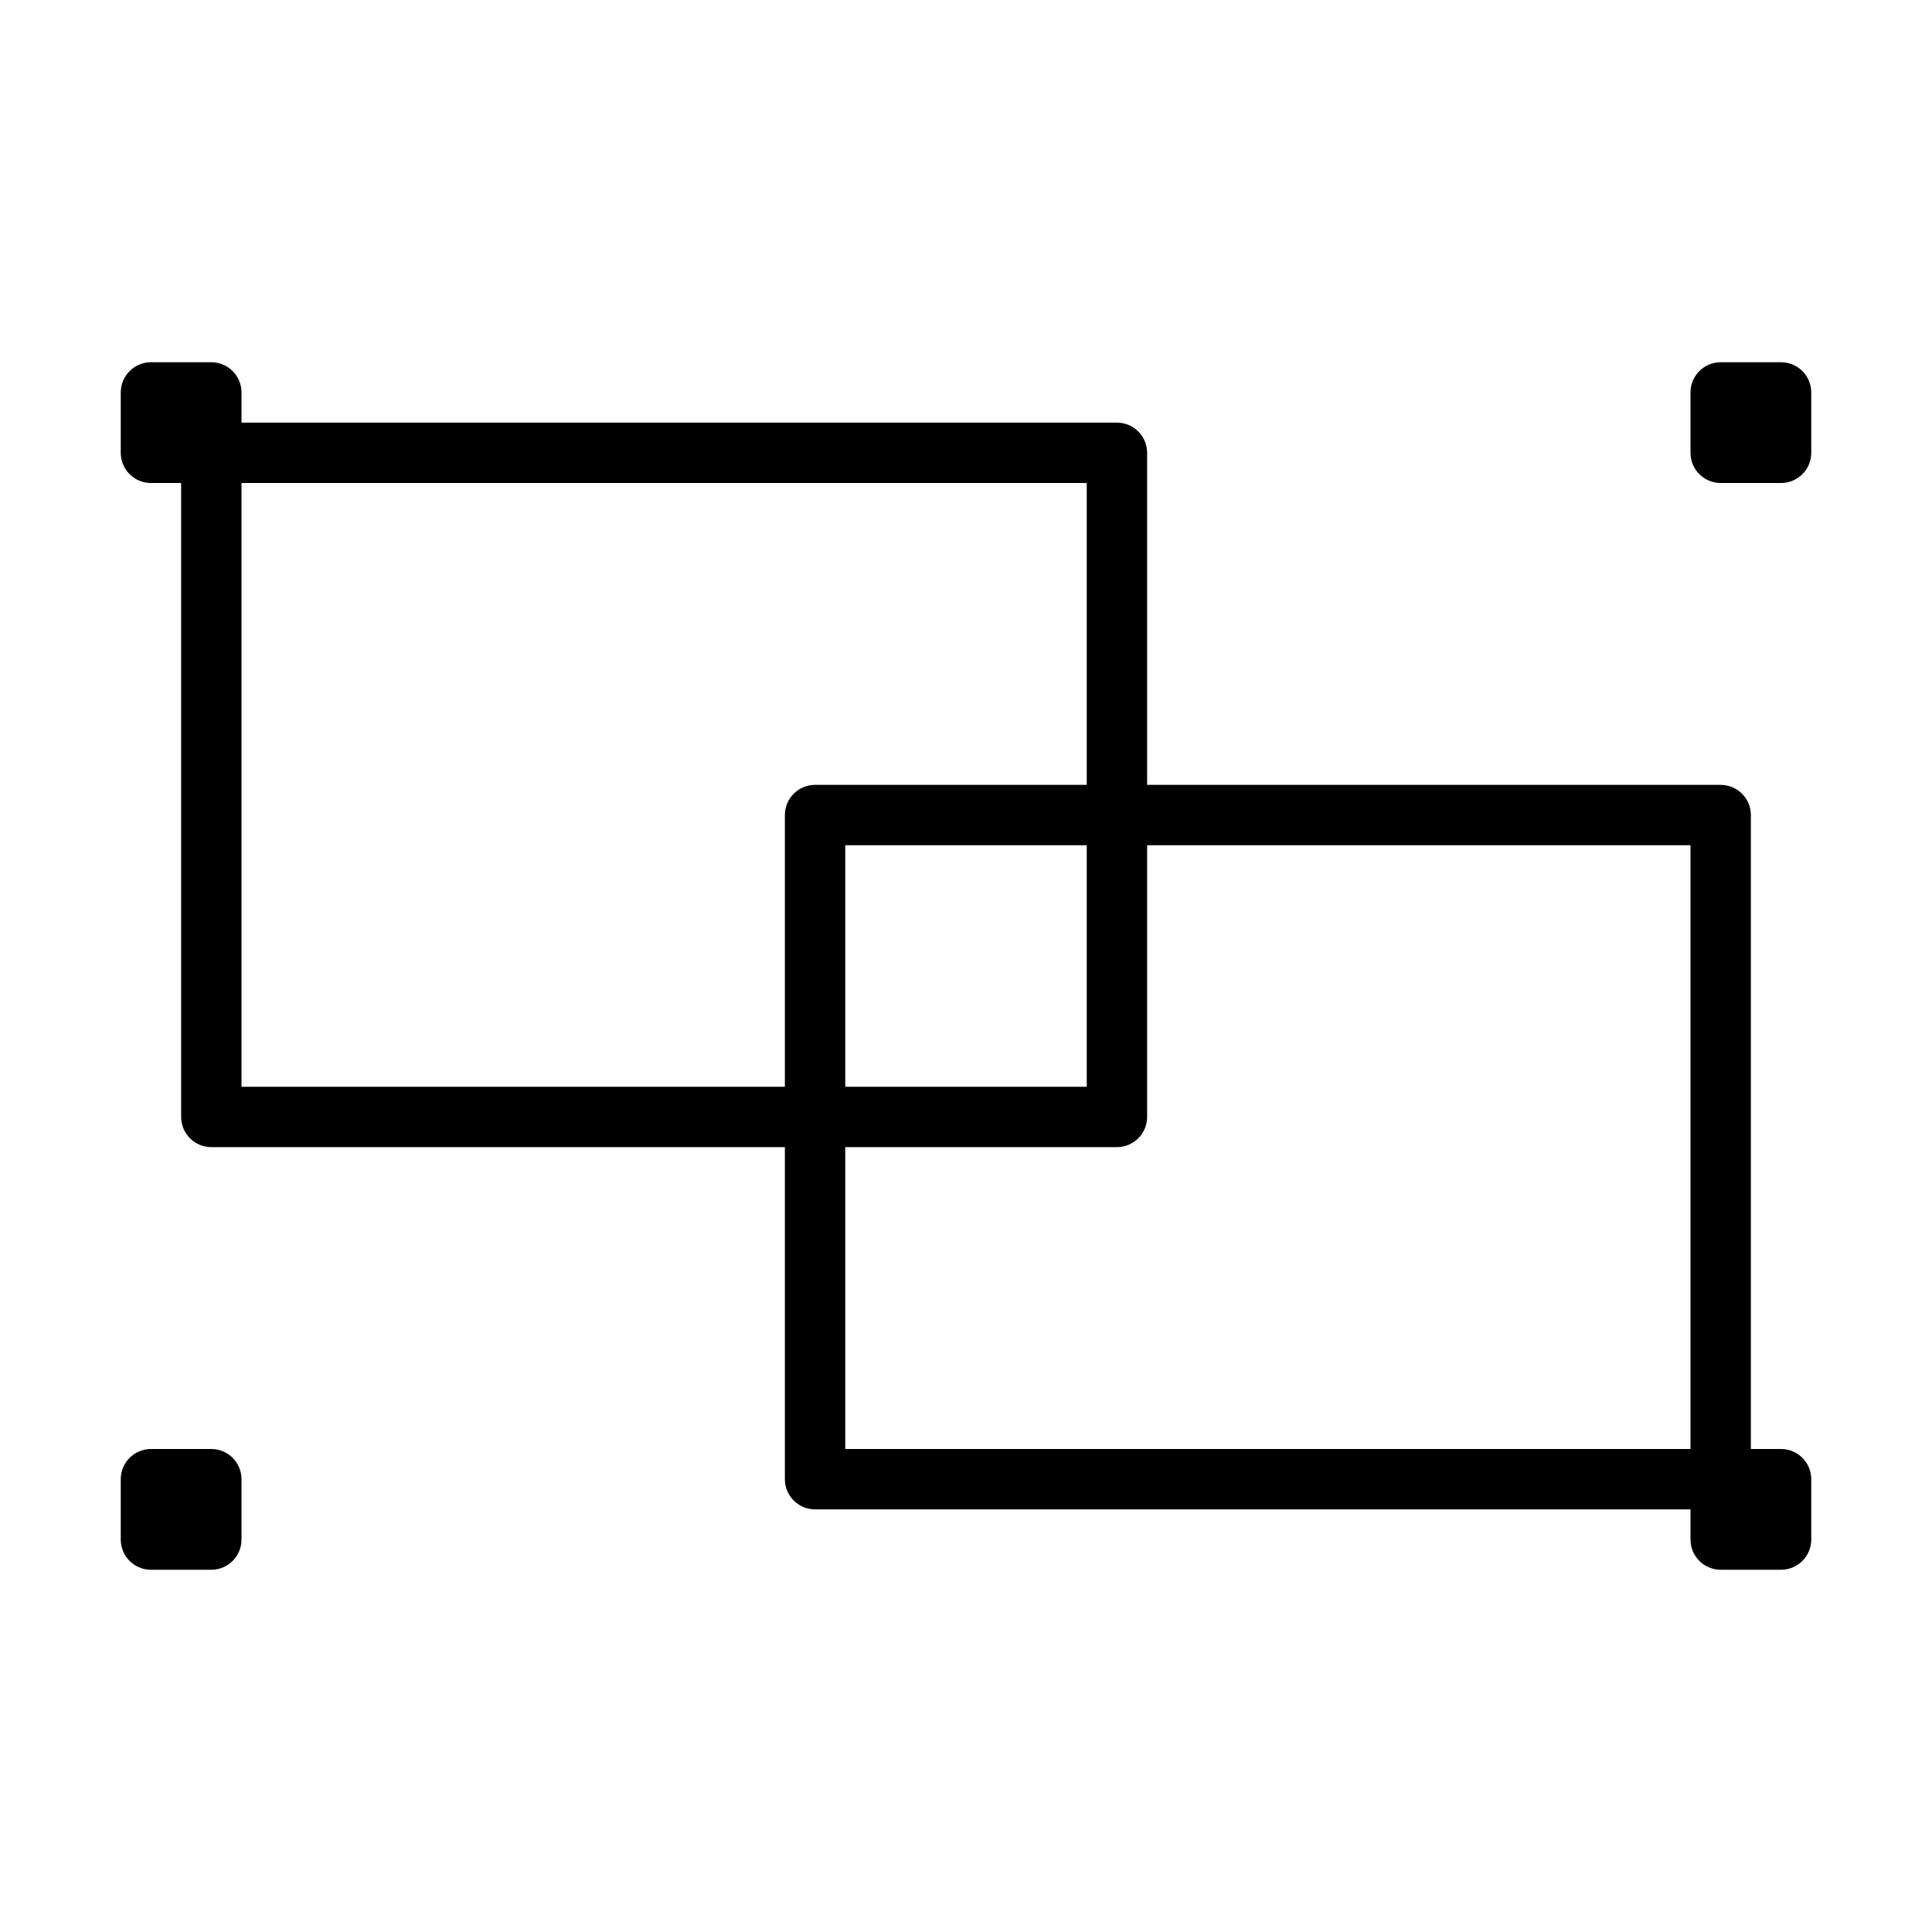 <svg version="1.1" xmlns="http://www.w3.org/2000/svg" width="32" height="32" viewBox="0 0 32 32">
<title>code-group</title>
<path d="M3.5 24h-1c-0.276 0-0.5 0.224-0.5 0.5v1c0 0.276 0.224 0.5 0.5 0.5h1c0.276 0 0.5-0.224 0.5-0.5v-1c0-0.276-0.224-0.5-0.5-0.5z"></path>
<path d="M29.5 6h-1c-0.276 0-0.5 0.224-0.5 0.5v1c0 0.276 0.224 0.5 0.5 0.5h1c0.276 0 0.5-0.224 0.5-0.5v-1c0-0.276-0.224-0.5-0.5-0.5z"></path>
<path d="M29.5 24h-0.5v-10.5c0-0.276-0.224-0.5-0.5-0.5h-9.5v-5.5c0-0.276-0.224-0.5-0.5-0.5h-14.5v-0.5c0-0.276-0.224-0.5-0.5-0.5h-1c-0.276 0-0.5 0.224-0.5 0.5v1c0 0.276 0.224 0.5 0.5 0.5h0.5v10.5c0 0.276 0.224 0.5 0.5 0.5h9.5v5.5c0 0.276 0.224 0.5 0.5 0.5h14.5v0.5c0 0.276 0.224 0.5 0.5 0.5h1c0.276 0 0.5-0.224 0.5-0.5v-1c0-0.276-0.224-0.5-0.5-0.5zM4 18v-10h14v5h-4.5c-0.276 0-0.5 0.224-0.5 0.5v4.5h-9zM18 14v4h-4v-4h4zM14 19h4.5c0.276 0 0.5-0.224 0.5-0.5v-4.5h9v10h-14v-5z"></path>
</svg>

